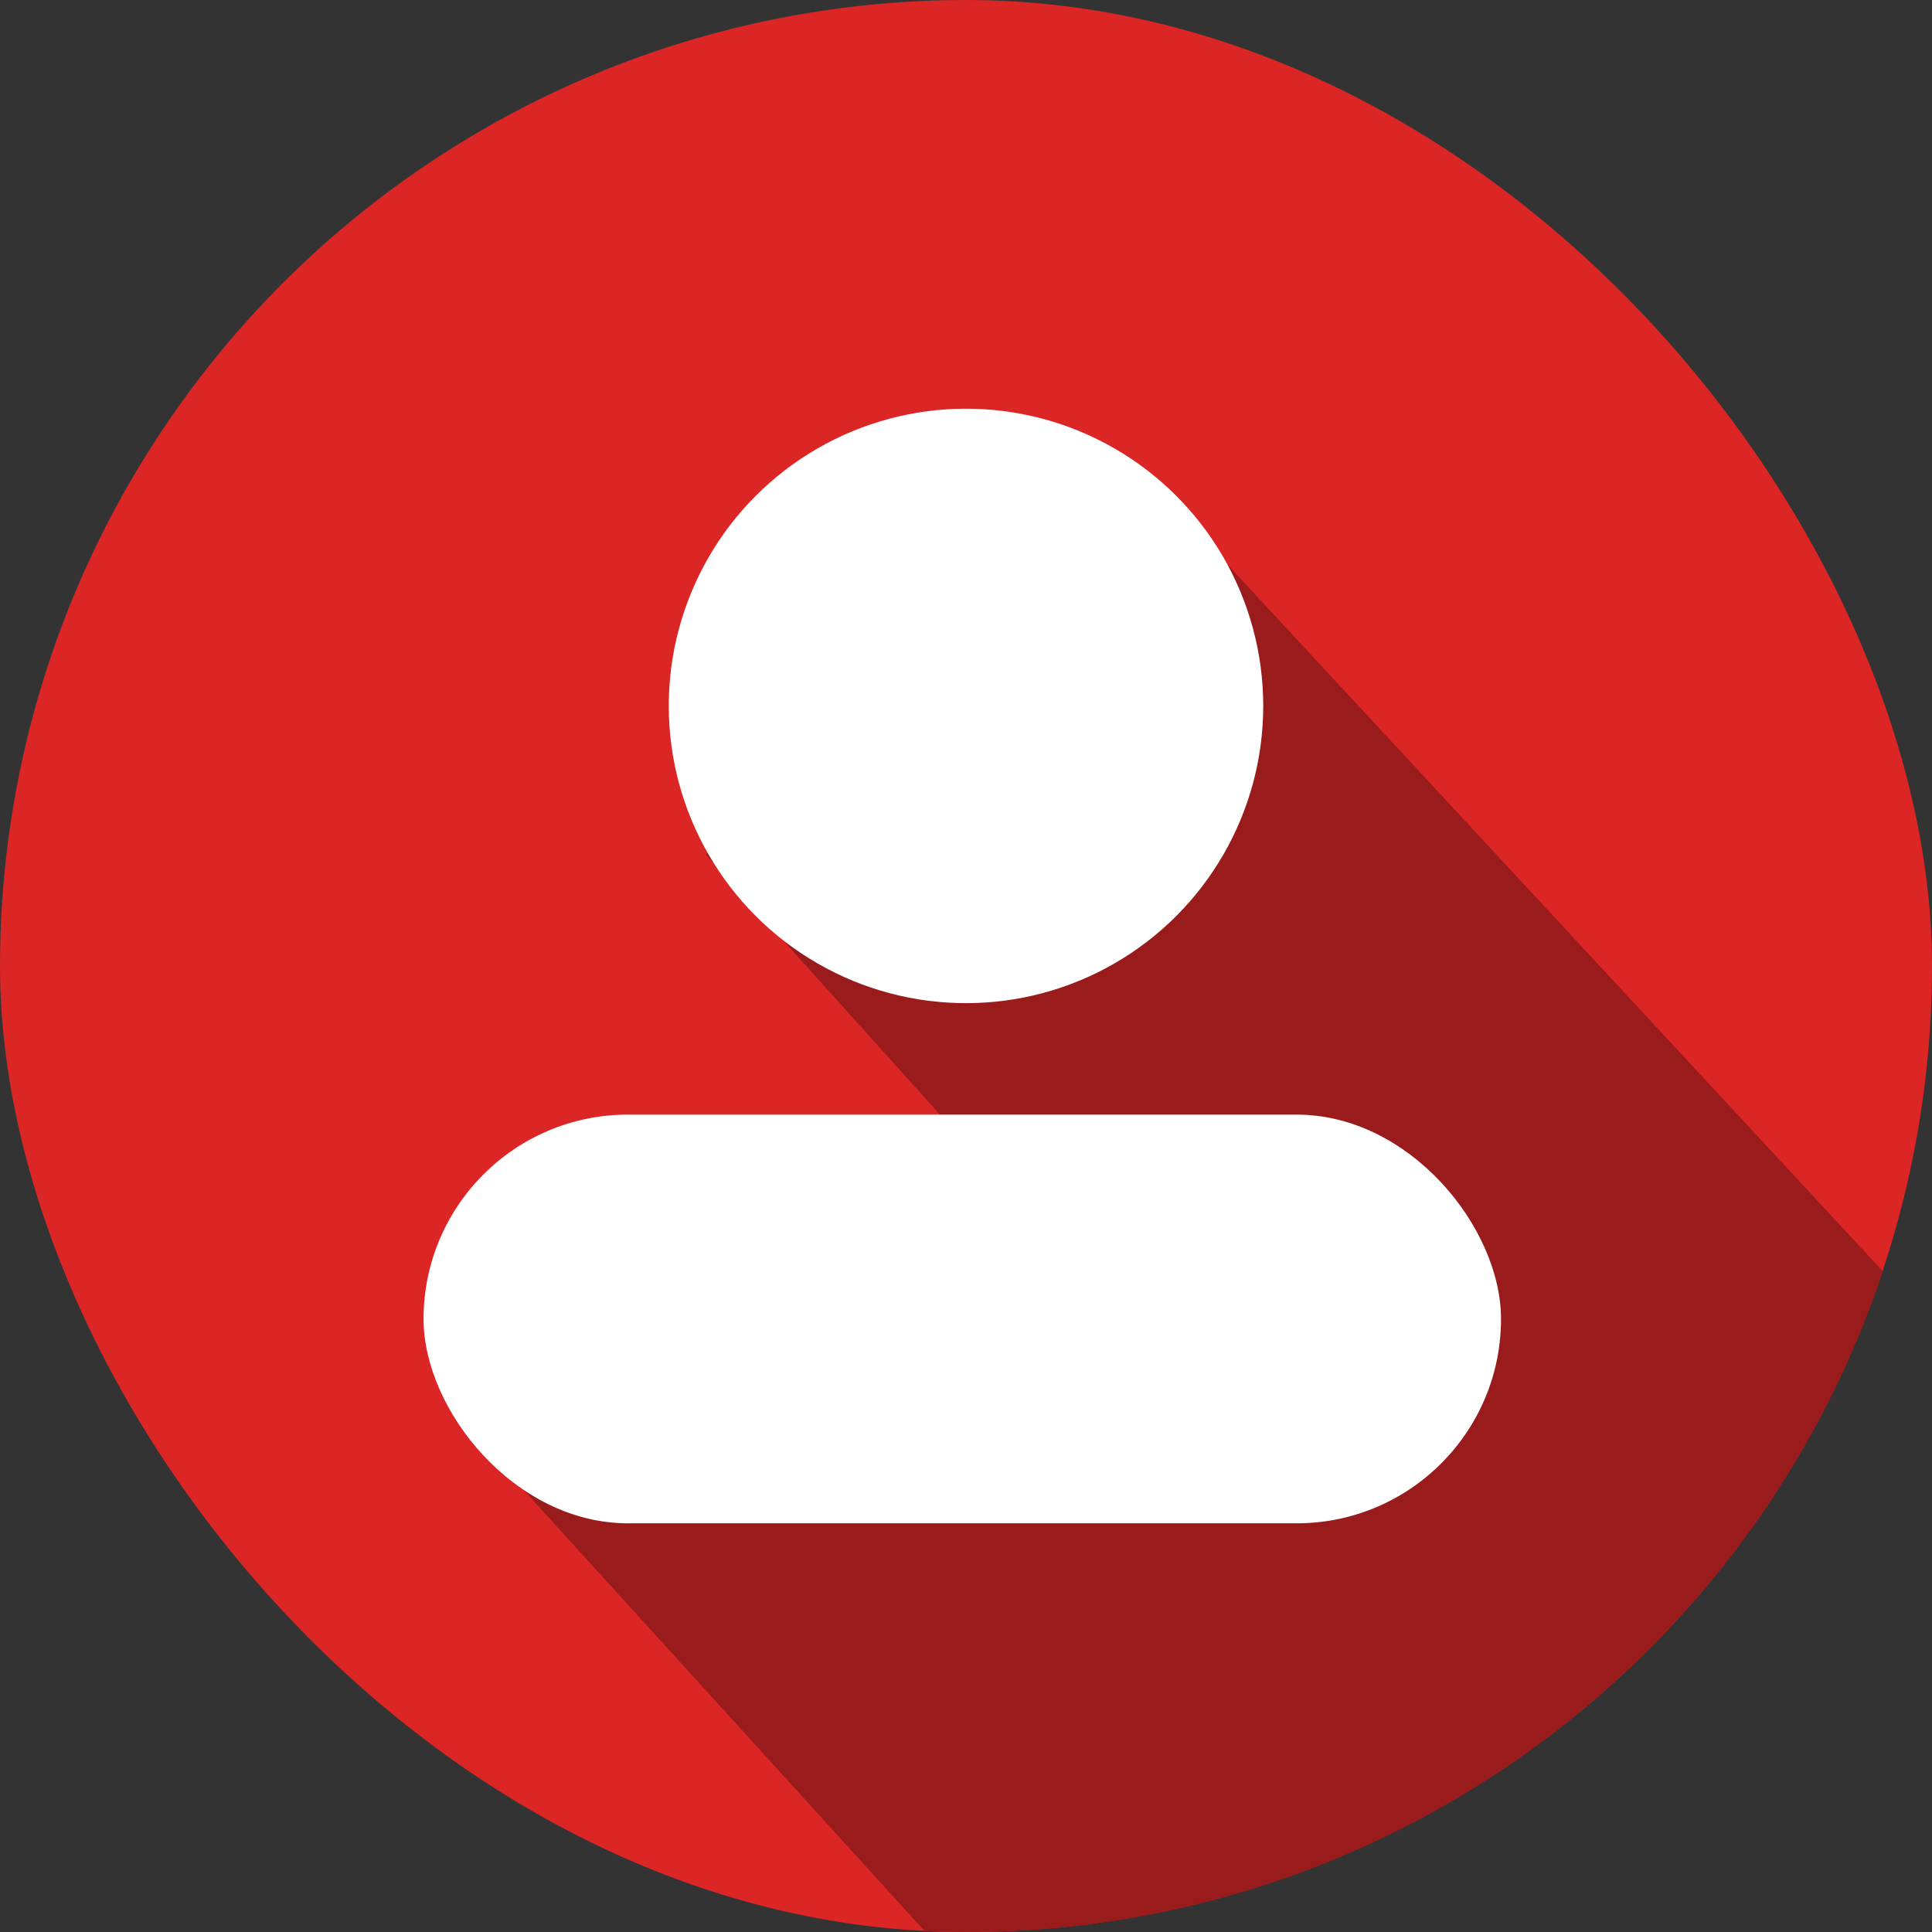 <svg width="26" height="26" viewBox="0 0 26 26" fill="none" xmlns="http://www.w3.org/2000/svg">
<rect x="0" y="0" width="26" height="26" fill="#333333" stroke="none"/>
<g clip-path="url(#clip0_1489_720)">
<circle cx="13" cy="13" r="13" fill="#DC2626"/>
<path d="M15.5 6.5L27 18.9C15 28.7 27 18.9 15 28.8L7 20L14 16.5L9.5 11.5L15.5 6.5Z" fill="#991B1B"/>
<circle cx="13" cy="9.5" r="4" fill="white"/>
<rect x="5.7" y="15" width="14.5" height="5.5" rx="2.75" fill="white"/>
</g>
<defs>
<clipPath id="clip0_1489_720">
<rect width="26" height="26" rx="13" fill="white"/>
</clipPath>
</defs>
</svg>
